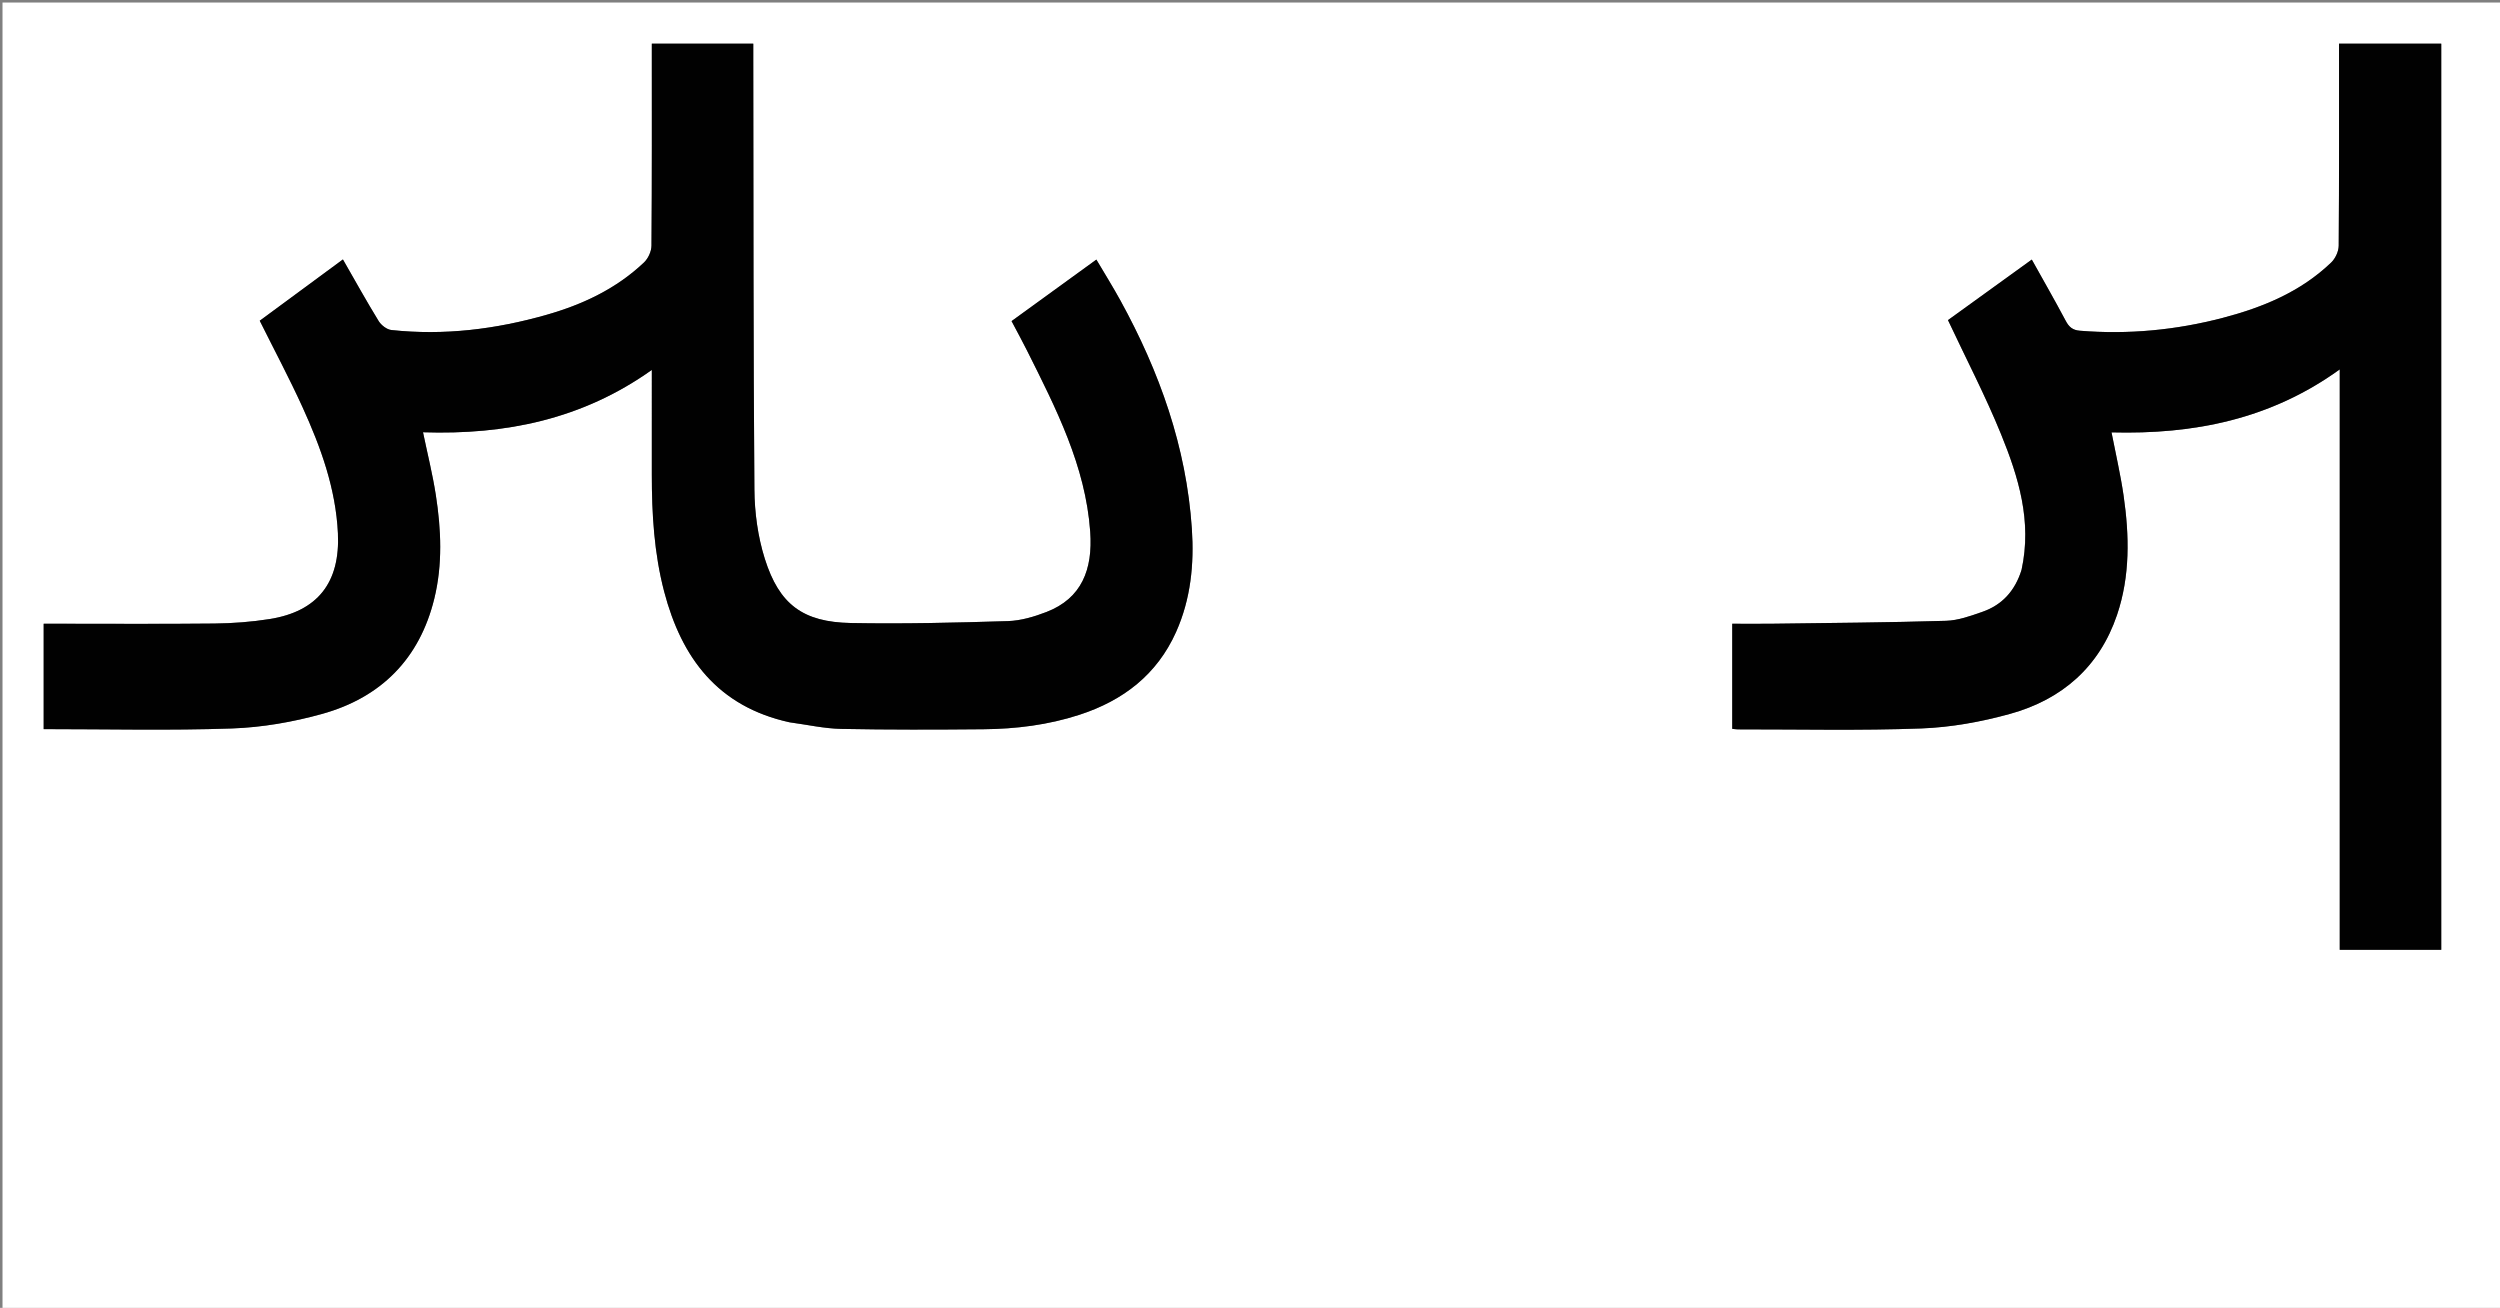 <svg enable-background="new 0 0 994 520" viewBox="0 0 994 520" xmlns="http://www.w3.org/2000/svg"><rect x="0" y="0" width="994" height="520" fill="#808080" stroke="none"/><path d="m730 521c-243.333 0-486.167 0-729 0 0-173.333 0-346.667 0-520h994v520c-88.167 0-176.333 0-265 0m-415.748-233.751c6.746.895 13.479 2.428 20.239 2.562 18.823.374 37.659.313 56.488.141 12.976-.119 25.777-1.706 38.214-5.756 17.401-5.666 30.824-15.965 38.413-32.92 5.842-13.051 7.22-26.966 6.277-41.037-2.176-32.505-12.844-62.436-28.419-90.777-3-5.458-6.305-10.749-9.547-16.248-11.619 8.427-22.707 16.47-33.721 24.459 2.274 4.315 4.275 7.951 6.13 11.66 11.487 22.969 23.304 45.896 25.151 72.145 1.05 14.914-3.365 26.441-17.407 31.854-4.873 1.879-10.183 3.462-15.341 3.62-20.796.634-41.621 1.156-62.417.762-19.061-.361-28.498-7.348-34.235-25.586-2.752-8.75-4.053-18.295-4.125-27.495-.447-57.153-.36-114.311-.45-171.467-.003-1.962-0-3.923-0-5.797-13.727 0-26.951 0-40.34 0 0 27.019.072 53.668-.13 80.316-.017 2.258-1.315 5.091-2.967 6.658-10.993 10.43-24.332 16.712-38.754 20.828-20.192 5.762-40.742 8.297-61.702 6.047-1.828-.196-4.055-1.932-5.068-3.583-4.844-7.899-9.334-16.016-14.197-24.484-11.365 8.374-22.29 16.424-33.073 24.37 5.849 11.747 11.793 22.904 17.025 34.386 7.265 15.945 13.215 32.344 14.06 50.141.929 19.559-8.036 31.072-27.222 34.102-7.205 1.138-14.567 1.689-21.865 1.768-21.161.228-42.326.081-63.489.081-1.576 0-3.153 0-4.418 0v41.898c25.195 0 50.044.607 74.842-.262 12.006-.42 24.21-2.545 35.805-5.767 23.442-6.513 38.795-21.865 44.666-45.857 3.341-13.651 2.733-27.482.602-41.217-1.281-8.255-3.321-16.391-5.092-24.926 32.805 1.085 63.412-5.157 90.978-24.794 0 14.62.006 28.106-.001 41.592-.008 15.696.912 31.318 4.913 46.564 6.904 26.308 21.249 45.672 50.176 52.019m489.452-60.403c-2.493 8.002-7.606 13.676-15.508 16.417-4.675 1.622-9.578 3.422-14.426 3.567-22.973.687-45.962.845-68.946 1.158-5.296.072-10.594.011-16.089.011v41.775c.868.091 1.512.218 2.156.217 24.333-.027 48.688.541 72.988-.363 11.84-.44 23.855-2.626 35.301-5.793 20.618-5.704 35.539-18.64 42.543-39.329 5.243-15.49 4.922-31.507 2.614-47.469-1.2-8.3-3.125-16.496-4.797-25.126 32.711.856 63.19-5.158 90.742-25.043v230.776h40.36c0-120.428 0-240.499 0-360.282-13.769 0-27.177 0-40.643 0 0 27.027.073 53.692-.131 80.355-.017 2.254-1.33 5.069-2.977 6.648-12.119 11.618-27.063 17.812-43.067 22.004-18.702 4.898-37.626 6.684-56.897 5.124-2.832-.229-4.295-1.481-5.589-3.918-4.333-8.16-8.932-16.178-13.496-24.37-11.686 8.442-22.831 16.492-33.321 24.071 7.281 15.506 14.904 30.137 21.096 45.35 6.92 17.004 12.38 34.56 8.087 54.219z" fill="#fff"/><g fill="#010101"><path d="m313.844 287.171c-28.519-6.269-42.864-25.633-49.768-51.941-4.001-15.246-4.921-30.868-4.913-46.564.007-13.486.001-26.972.001-41.592-27.566 19.637-58.173 25.879-90.978 24.794 1.77 8.535 3.811 16.671 5.092 24.926 2.132 13.734 2.739 27.566-.602 41.217-5.871 23.992-21.224 39.344-44.666 45.857-11.595 3.222-23.799 5.346-35.805 5.767-24.798.868-49.648.262-74.842.262 0-13.684 0-27.425 0-41.898h4.418c21.163-0 42.328.147 63.489-.081 7.298-.079 14.659-.63 21.865-1.768 19.187-3.031 28.151-14.544 27.222-34.102-.845-17.797-6.795-34.196-14.06-50.141-5.231-11.482-11.176-22.638-17.025-34.386 10.783-7.946 21.708-15.995 33.073-24.37 4.862 8.469 9.352 16.585 14.197 24.484 1.013 1.651 3.239 3.387 5.068 3.583 20.96 2.25 41.511-.285 61.702-6.047 14.422-4.116 27.761-10.398 38.754-20.828 1.651-1.567 2.95-4.4 2.967-6.658.203-26.647.13-53.297.13-80.316h40.34c0 1.874-.003 3.835 0 5.797.09 57.156.002 114.314.45 171.467.072 9.2 1.372 18.745 4.125 27.495 5.736 18.238 15.173 25.225 34.235 25.586 20.796.394 41.62-.128 62.417-.762 5.158-.157 10.468-1.741 15.341-3.62 14.042-5.414 18.457-16.941 17.407-31.854-1.847-26.25-13.664-49.176-25.151-72.145-1.855-3.709-3.856-7.345-6.13-11.66 11.014-7.989 22.103-16.032 33.721-24.459 3.242 5.499 6.548 10.789 9.547 16.248 15.575 28.341 26.242 58.273 28.419 90.777.942 14.071-.436 27.986-6.277 41.037-7.589 16.955-21.013 27.254-38.413 32.92-12.437 4.05-25.238 5.638-38.214 5.756-18.828.172-37.664.233-56.488-.141-6.761-.134-13.494-1.667-20.647-2.64z"/><path d="m803.805 226.447c4.192-19.261-1.268-36.817-8.188-53.821-6.192-15.214-13.814-29.845-21.096-45.35 10.491-7.578 21.635-15.629 33.321-24.071 4.563 8.191 9.162 16.21 13.496 24.37 1.294 2.437 2.757 3.689 5.589 3.918 19.271 1.559 38.195-.226 56.897-5.124 16.004-4.192 30.948-10.386 43.067-22.004 1.647-1.578 2.959-4.394 2.977-6.648.203-26.663.131-53.328.131-80.355h40.643v360.282c-13.118 0-26.527 0-40.36 0 0-76.298 0-152.868 0-230.776-27.552 19.885-58.031 25.9-90.742 25.043 1.672 8.63 3.597 16.826 4.797 25.126 2.308 15.961 2.63 31.979-2.614 47.469-7.003 20.69-21.925 33.626-42.543 39.329-11.446 3.166-23.461 5.353-35.301 5.793-24.3.904-48.656.336-72.988.363-.644.001-1.288-.126-2.156-.217 0-13.864 0-27.626 0-41.775 5.495 0 10.793.061 16.089-.011 22.984-.313 45.973-.471 68.946-1.158 4.848-.145 9.751-1.945 14.426-3.567 7.902-2.741 13.015-8.416 15.609-16.816z"/></g></svg>
